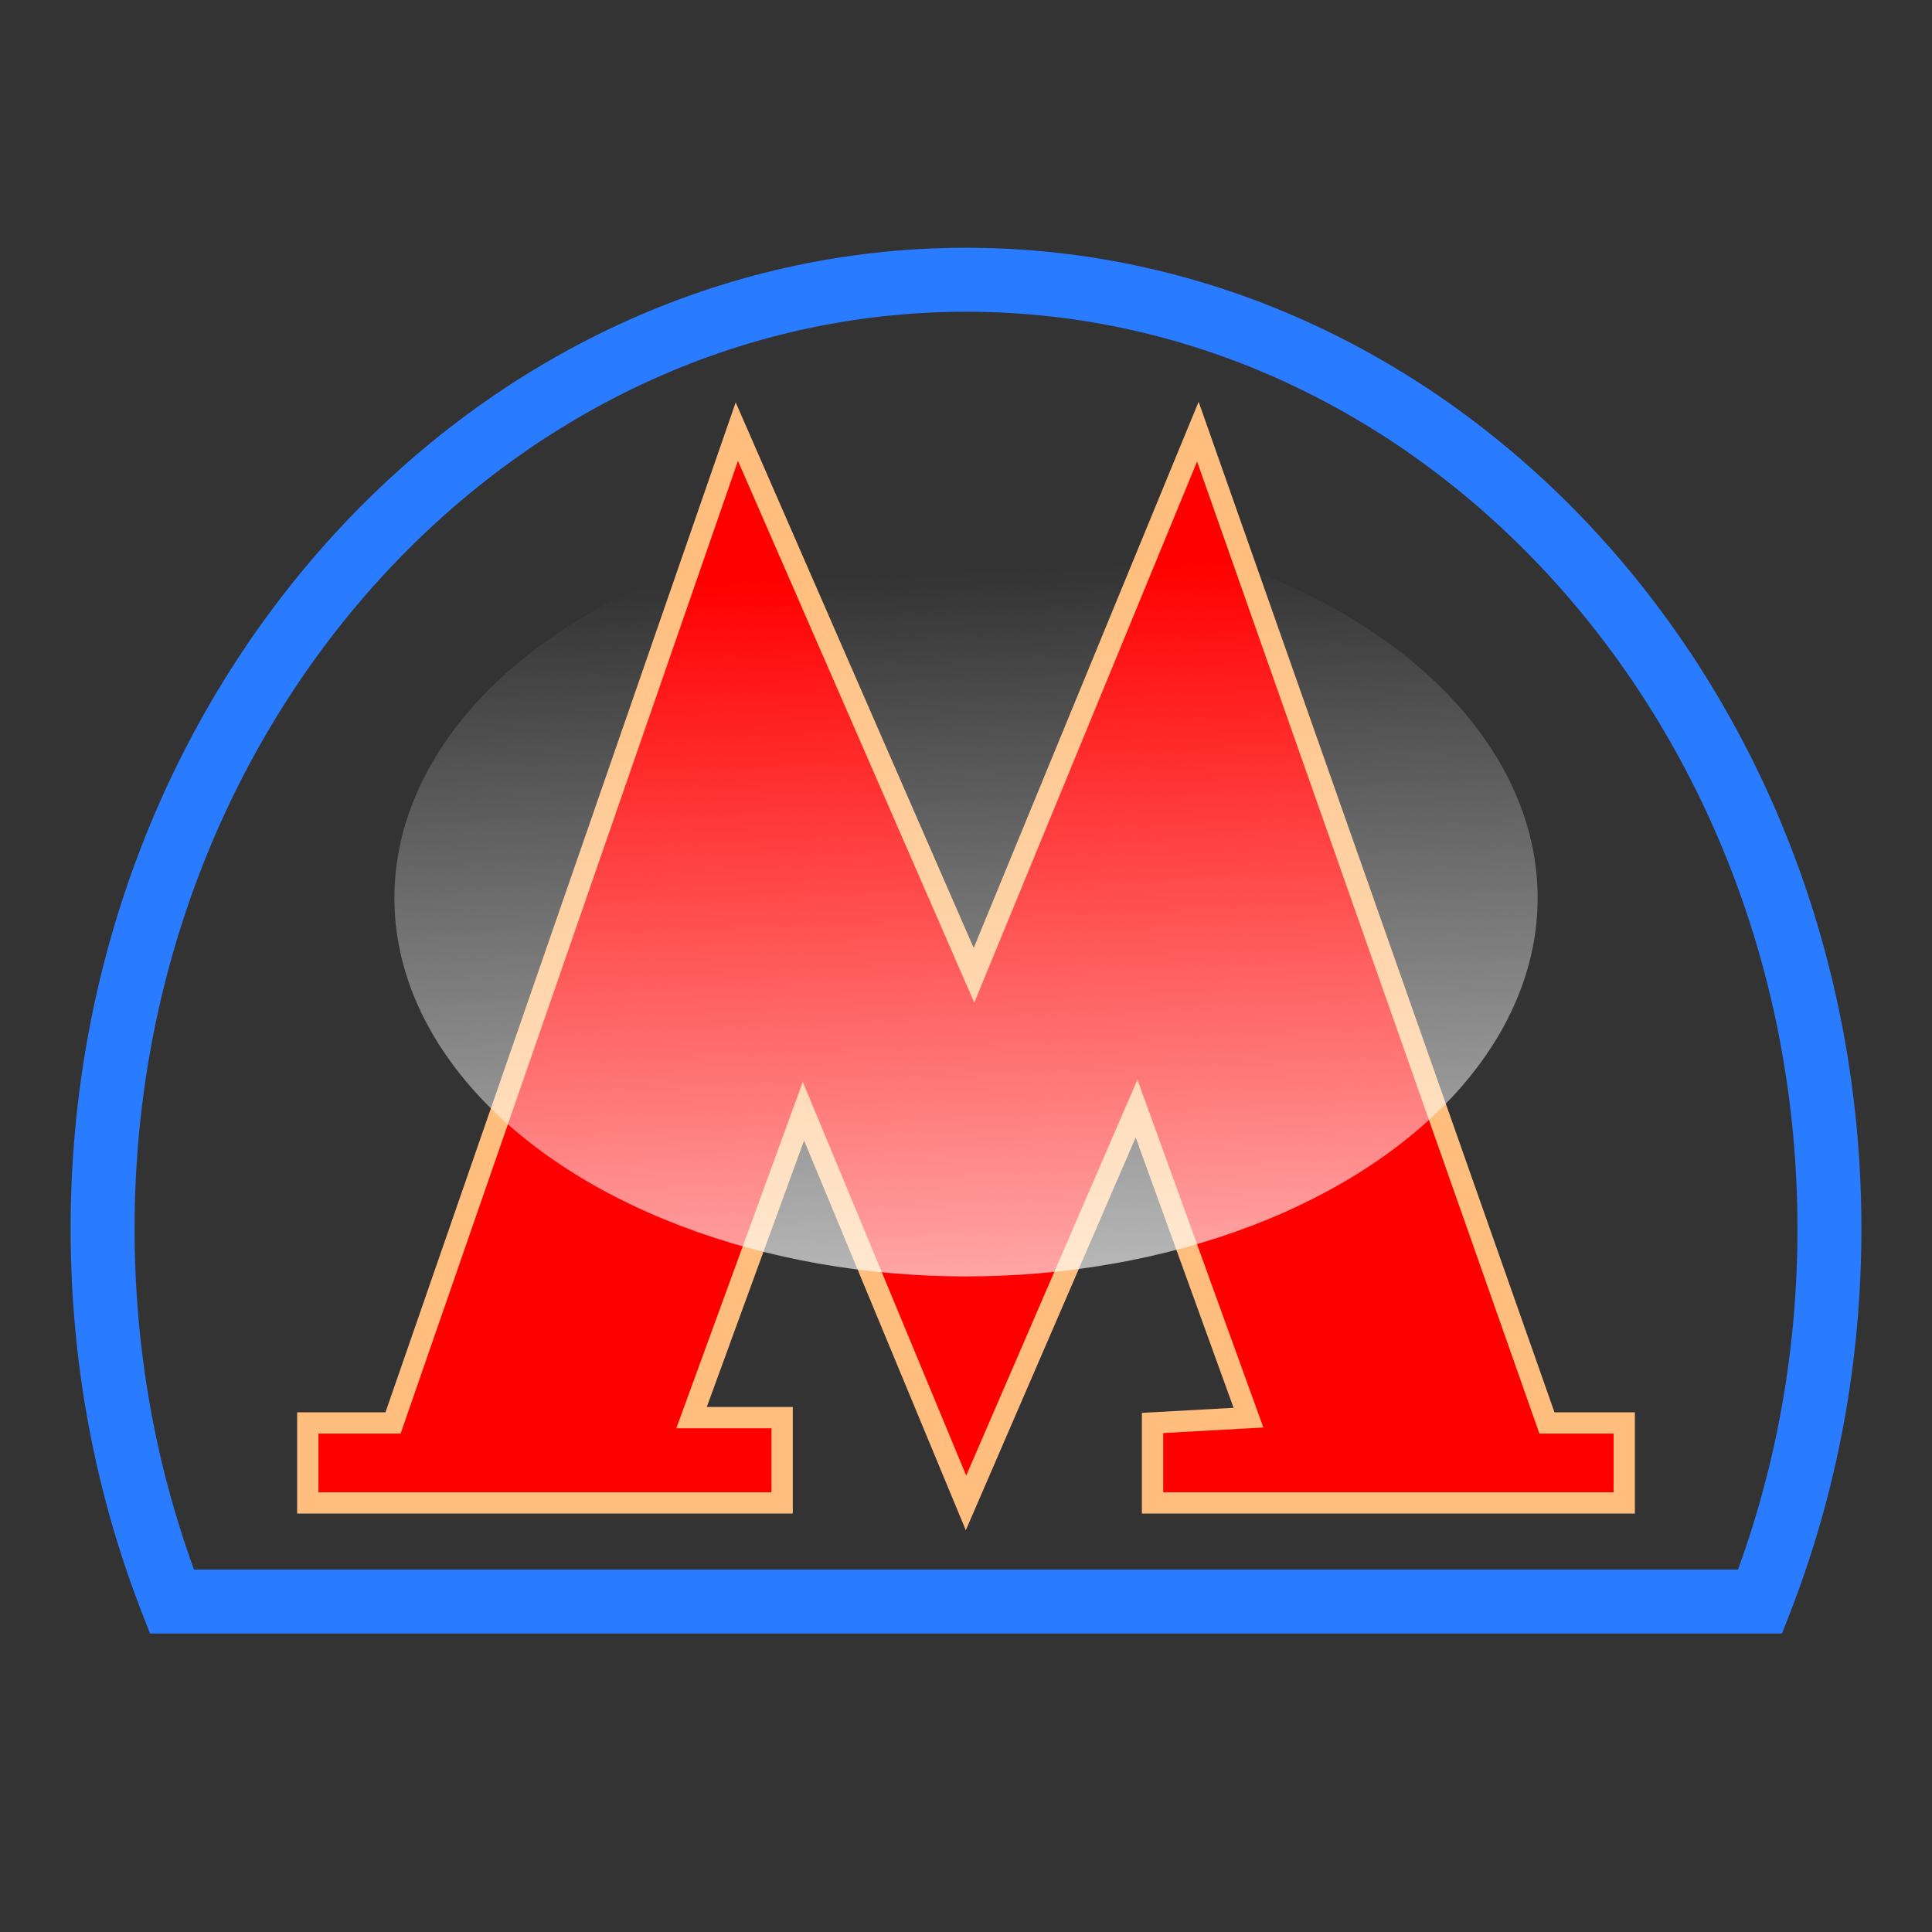 <?xml version="1.0" encoding="UTF-8" standalone="no"?>
<!-- Generator: Adobe Illustrator 16.0.0, SVG Export Plug-In . SVG Version: 6.00 Build 0)  -->

<svg
   xmlns:dc="http://purl.org/dc/elements/1.1/"
   xmlns:cc="http://creativecommons.org/ns#"
   xmlns:rdf="http://www.w3.org/1999/02/22-rdf-syntax-ns#"
   xmlns:svg="http://www.w3.org/2000/svg"
   xmlns="http://www.w3.org/2000/svg"
   xmlns:sodipodi="http://sodipodi.sourceforge.net/DTD/sodipodi-0.dtd"
   xmlns:inkscape="http://www.inkscape.org/namespaces/inkscape"
   version="1.1"
   id="svg16081"
   sodipodi:docname="huetro-icon-1.svg"
   inkscape:version="0.48.2 r9819"
   x="0px"
   y="0px"
   width="168.44"
   height="168.441"
   viewBox="0 0 168.44 168.441"
   enable-background="new 0 0 744.094 1052.361"
   xml:space="preserve"
   inkscape:export-filename="/Users/viv/Downloads/huetro-icon-1.png"
   inkscape:export-xdpi="273.57001"
   inkscape:export-ydpi="273.57001"><rect x="0" y="0" width="168.44" height="168.441" fill="#333333" stroke="none"/><defs
   id="defs3079" />
<rect
   x="-1.0535045e-05"
   y="0"
   width="168.44"
   height="168.441"
   id="rect3057"
   style="fill:none" />
<sodipodi:namedview
   showgrid="false"
   inkscape:cy="-27.238986"
   inkscape:cx="86.453003"
   inkscape:zoom="0.35"
   borderopacity="1.0"
   bordercolor="#666666"
   pagecolor="#ffffff"
   id="base"
   inkscape:window-maximized="0"
   inkscape:window-y="20"
   inkscape:current-layer="svg16081"
   inkscape:document-units="px"
   inkscape:pageopacity="0.0"
   inkscape:window-x="20"
   inkscape:window-height="454"
   inkscape:window-width="483"
   inkscape:pageshadow="2"
   fit-margin-top="0"
   fit-margin-left="0"
   fit-margin-right="0"
   fit-margin-bottom="0">
	</sodipodi:namedview>
<g
   id="g3060"
   transform="translate(-288.547,-336.681)">
	<g
   id="g3062">
		<path
   d="M 443.91,479.096 H 301.625 l -0.691,-1.776 c -4.135,-10.622 -6.229,-21.898 -6.229,-33.518 0,-47.155 35.019,-85.52 78.064,-85.52 43.045,0 78.064,38.365 78.064,85.52 0,11.62 -2.098,22.896 -6.23,33.518 l -0.693,1.776 z M 305.46,473.52 h 134.615 c 3.438,-9.453 5.183,-19.44 5.183,-29.717 0,-44.081 -32.52,-79.943 -72.489,-79.943 -39.972,0 -72.488,35.862 -72.488,79.943 0,10.279 1.741,20.266 5.179,29.717 z"
   id="path3064"
   inkscape:connector-curvature="0"
   style="fill:#297bff" />
	</g>
	<g
   id="g3066">
		<polygon
   points="373.464,421.709 392.982,374.314 423.417,460.742 430.156,460.742 430.156,467.711 389.033,467.711 389.033,460.742 397.396,460.277 387.638,433.326 372.769,467.711 358.596,433.558 348.837,460.277 356.737,460.277 356.737,467.711 315.38,467.711 315.38,460.742 322.817,460.742 352.789,374.314 "
   id="polygon3068"
   style="fill:#ff0000" />
		<path
   d="m 372.751,470.094 -14.101,-33.979 -8.483,23.232 h 7.499 v 9.294 h -43.213 v -8.829 h 7.702 l 30.533,-88.05 20.751,47.567 19.609,-47.621 31.026,88.104 h 7.009 v 8.829 h -42.98 v -8.779 l 7.993,-0.443 -8.535,-23.574 -14.81,34.249 z m 17.211,-3.312 h 39.265 v -5.113 h -6.468 l -29.845,-84.751 -19.426,47.173 -20.602,-47.227 -29.411,84.805 h -7.165 v 5.113 h 39.497 v -5.576 h -8.298 l 11.03,-30.205 14.246,34.329 14.929,-34.521 10.979,30.328 -8.732,0.485 v 5.16 z"
   id="path3070"
   inkscape:connector-curvature="0"
   style="fill:#ffbe7d" />
	</g>
	<linearGradient
   id="SVGID_1_"
   gradientUnits="userSpaceOnUse"
   x1="375.536"
   y1="481.518"
   x2="371.586"
   y2="386.491">
		<stop
   offset="0"
   style="stop-color:#FFFFFF"
   id="stop3073" />
		<stop
   offset="1"
   style="stop-color:#FFFFFF;stop-opacity:0"
   id="stop3075" />
	</linearGradient>
	<ellipse
   cx="372.769"
   cy="414.971"
   rx="49.836"
   ry="32.992"
   id="ellipse3077"
   sodipodi:cx="372.76901"
   sodipodi:cy="414.97101"
   sodipodi:rx="49.835999"
   sodipodi:ry="32.992001"
   style="fill:url(#SVGID_1_)"
   d="m 422.605,414.971 c 0,18.221 -22.312,32.992 -49.836,32.992 -27.524,0 -49.836,-14.771 -49.836,-32.992 0,-18.221 22.312,-32.992 49.836,-32.992 27.524,0 49.836,14.771 49.836,32.992 z" />
</g>
</svg>